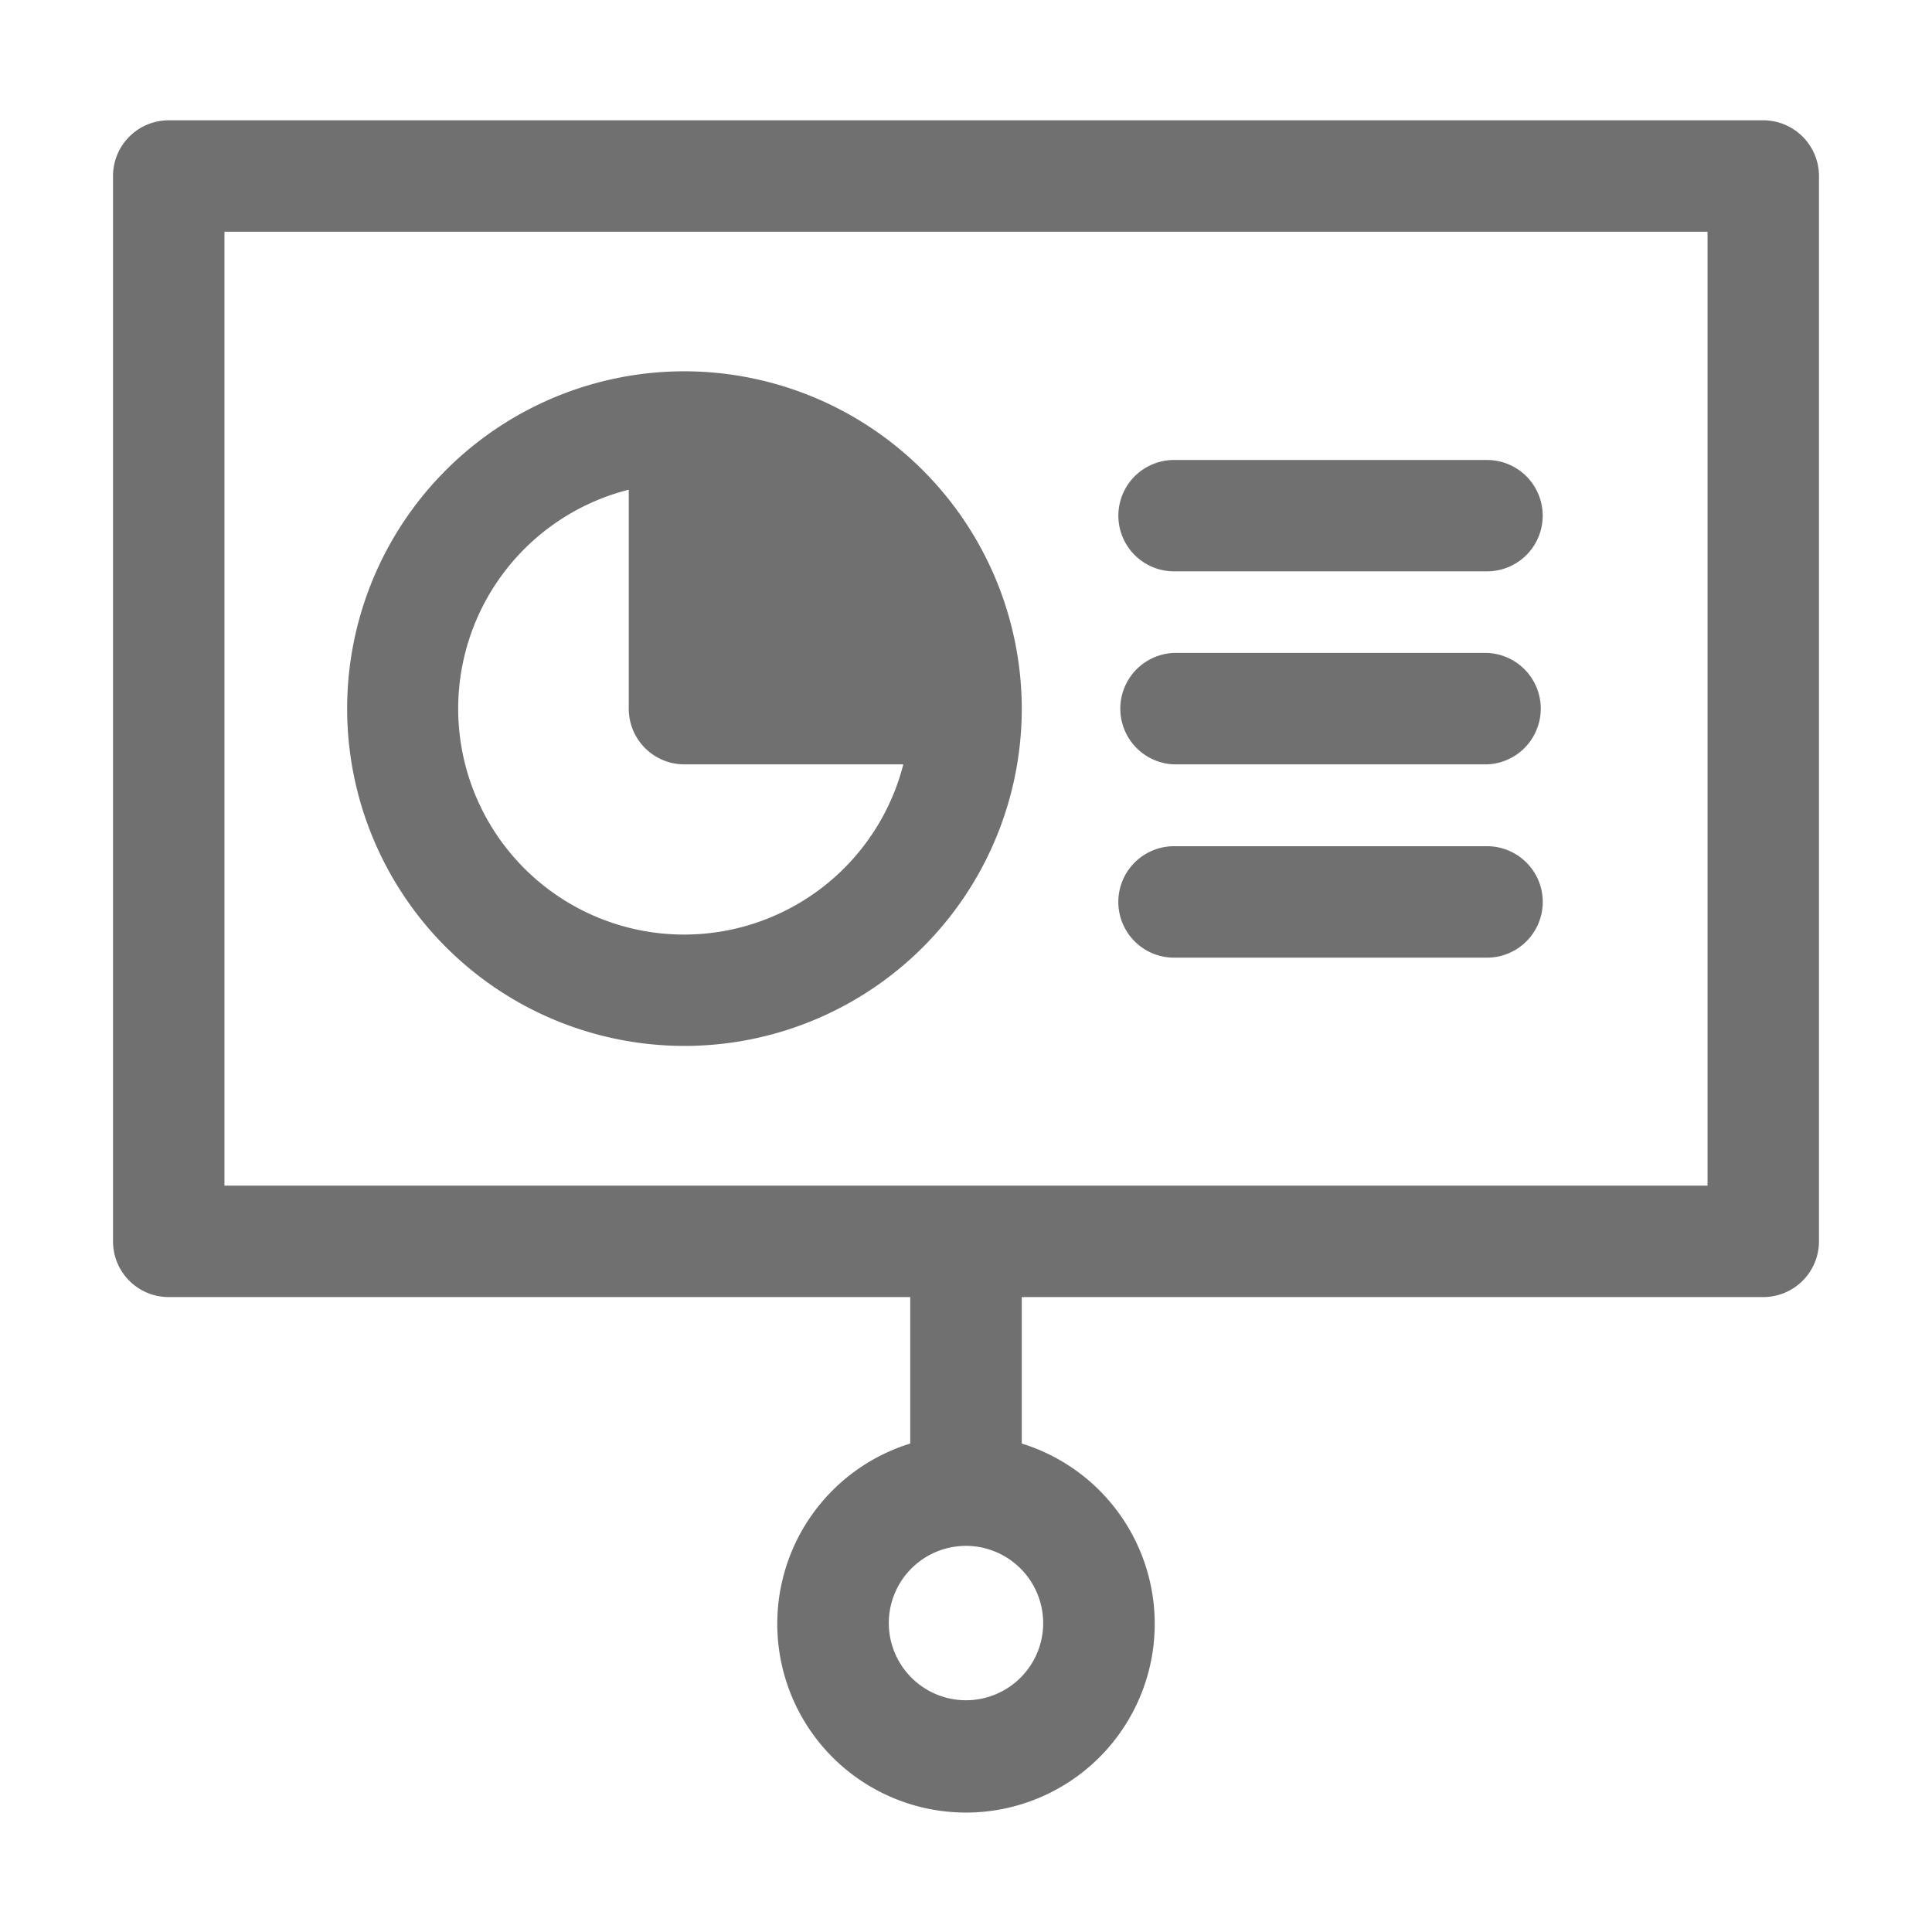 <svg xmlns="http://www.w3.org/2000/svg" width="22" height="22" viewBox="0 0 22 22">
  <g id="icon" transform="translate(-30 -22.041)">
    <rect id="area" width="22" height="22" transform="translate(30 22.041)" fill="none"/>
    <g id="그룹_5311" data-name="그룹 5311" transform="translate(-11106.792 -6690.233)">
      <g id="그룹_5303" data-name="그룹 5303" transform="translate(11145.119 6717.725)">
        <path id="패스_64608" data-name="패스 64608" d="M11214.595,6757.576v2.3h2.3A2.96,2.96,0,0,0,11214.595,6757.576Z" transform="translate(-11214.704 -6757.686)" fill="#707070" stroke="#707070" stroke-width="0.2"/>
      </g>
      <g id="그룹_5306" data-name="그룹 5306" transform="translate(11138.179 6713.744)">
        <path id="패스_64611" data-name="패스 64611" d="M11138.713,6726.944h8.543v1.843a2.049,2.049,0,1,0,1.07,0v-1.843h8.543a.535.535,0,0,0,.535-.535v-12.13a.535.535,0,0,0-.535-.535h-18.156a.534.534,0,0,0-.535.535v12.13A.534.534,0,0,0,11138.713,6726.944Zm10.057,3.812a.979.979,0,1,1-.979-.979A.981.981,0,0,1,11148.77,6730.756Zm-9.523-15.943h17.088v11.062h-17.088Z" transform="translate(-11138.178 -6713.744)" fill="#707070" stroke="#707070" stroke-width="0.2"/>
      </g>
      <g id="그룹_5307" data-name="그룹 5307" transform="translate(11140.843 6716.602)">
        <path id="패스_64612" data-name="패스 64612" d="M11171.254,6745.211a3.741,3.741,0,1,0,3.742,3.742A3.747,3.747,0,0,0,11171.254,6745.211Zm0,6.414a2.672,2.672,0,0,1-.533-5.291v2.619a.533.533,0,0,0,.533.534h2.619A2.677,2.677,0,0,1,11171.254,6751.625Zm.535-3.207v-2.084a2.683,2.683,0,0,1,2.084,2.084Z" transform="translate(-11167.512 -6745.211)" fill="#707070" stroke="#707070" stroke-width="0.2"/>
      </g>
      <g id="그룹_5308" data-name="그룹 5308" transform="translate(11149.627 6717.609)">
        <path id="패스_64613" data-name="패스 64613" d="M11268.315,6756.3h-3.564a.534.534,0,1,0,0,1.068h3.564a.534.534,0,1,0,0-1.068Z" transform="translate(-11264.217 -6756.297)" fill="#707070" stroke="#707070" stroke-width="0.2"/>
      </g>
      <g id="그룹_5309" data-name="그룹 5309" transform="translate(11149.627 6719.809)">
        <path id="패스_64614" data-name="패스 64614" d="M11268.315,6780.521h-3.564a.535.535,0,0,0,0,1.069h3.564a.535.535,0,0,0,0-1.069Z" transform="translate(-11264.217 -6780.521)" fill="#707070" stroke="#707070" stroke-width="0.2"/>
      </g>
      <g id="그룹_5310" data-name="그룹 5310" transform="translate(11149.627 6722.01)">
        <path id="패스_64615" data-name="패스 64615" d="M11268.315,6804.753h-3.564a.534.534,0,0,0,0,1.069h3.564a.534.534,0,0,0,0-1.069Z" transform="translate(-11264.217 -6804.753)" fill="#707070" stroke="#707070" stroke-width="0.2"/>
      </g>
    </g>
  </g>
</svg>
